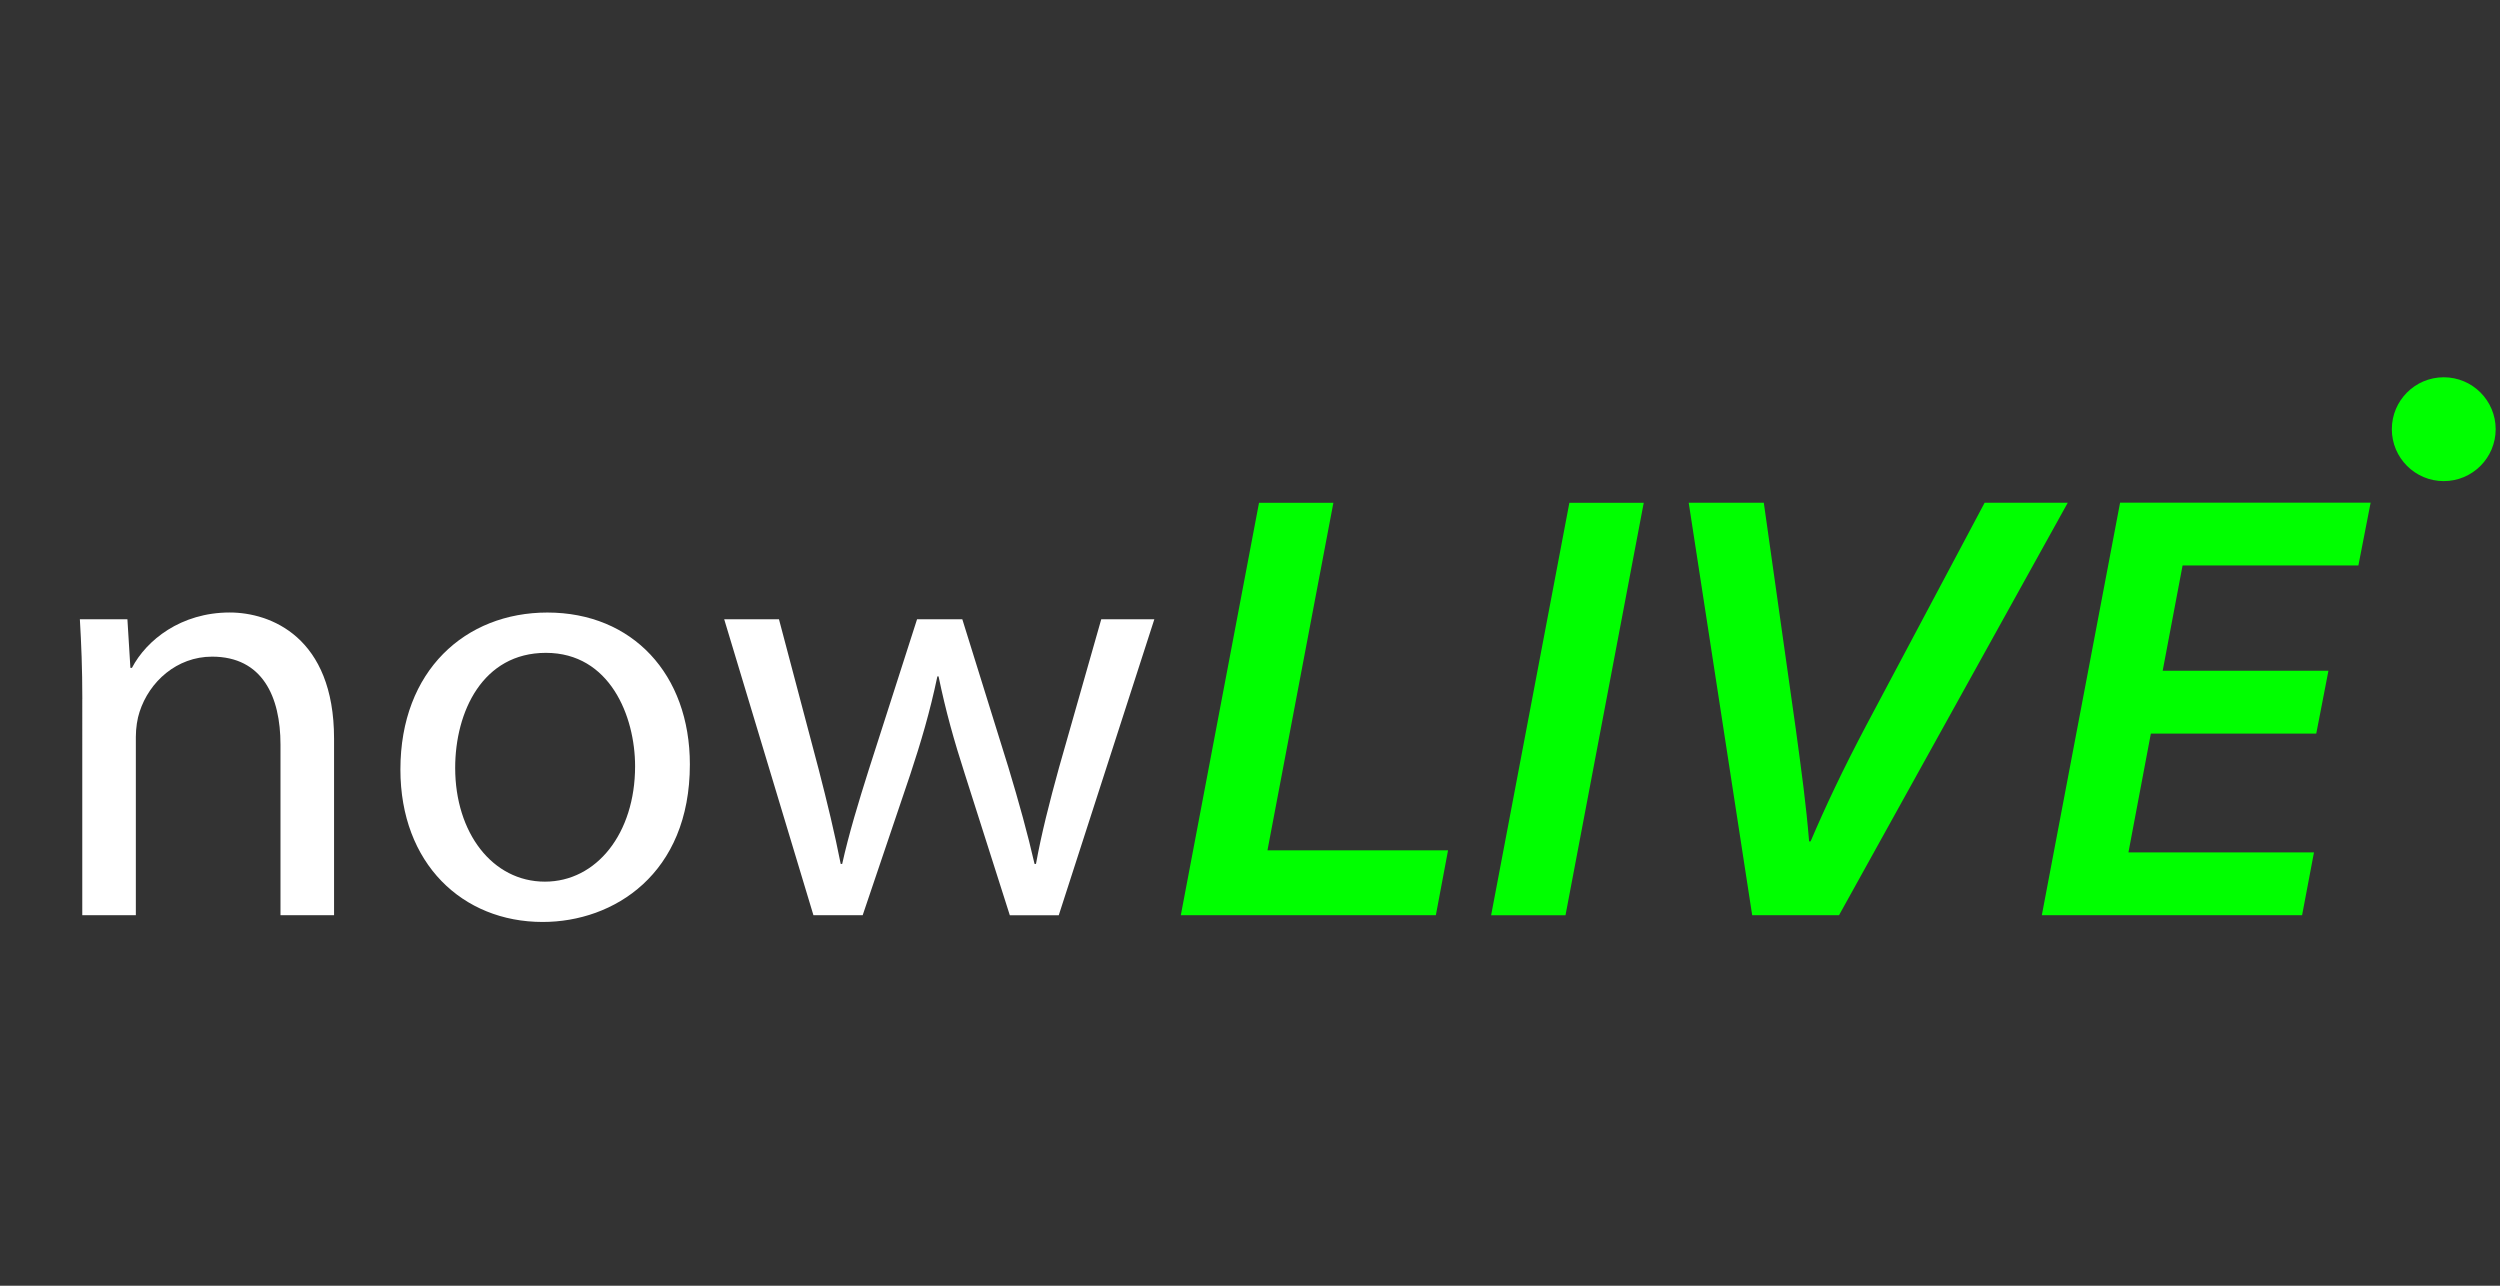 <?xml version="1.0" encoding="utf-8"?>
<!-- Generator: Adobe Illustrator 23.0.4, SVG Export Plug-In . SVG Version: 6.00 Build 0)  -->
<svg version="1.1" xmlns="http://www.w3.org/2000/svg" xmlns:xlink="http://www.w3.org/1999/xlink" x="0px" y="0px"
	 viewBox="0 0 560 288" style="enable-background:new 0 0 560 288;" xml:space="preserve">
<rect x="0" y="0" width="560" height="288" fill="#333333" stroke="none"/>
<style type="text/css">
	.st0{display:none;}
	.st1{fill:#FFFFFF;}
	.st2{fill:#00FF00;}
</style>
<g id="Layer_1" class="st0">
</g>
<g id="Layer_2">
	<g>
		<g>
			<path class="st1" d="M18.44,156.62c0-6.92-0.23-12.41-0.55-17.91h10.65l0.67,10.9h0.34c3.26-6.23,10.97-12.41,21.92-12.41
				c9.11,0,23.36,5.48,23.36,28.25v39.55h-12v-38.22c0-10.72-4.04-19.69-15.32-19.69c-7.91,0-14.08,5.62-16.25,12.38
				c-0.5,1.47-0.83,3.61-0.83,5.59v39.95h-12V156.62z"/>
			<path class="st1" d="M154.53,171.23c0,24.55-17.03,35.29-32.97,35.29c-17.98,0-31.87-13.1-31.87-34.15
				c0-22.19,14.59-35.16,32.92-35.16C141.67,137.21,154.53,151.04,154.53,171.23z M101.96,172c0,14.54,8.33,25.49,20.1,25.49
				c11.56,0,20.2-10.8,20.2-25.85c0-11.21-5.65-25.4-19.98-25.4C108.12,146.24,101.96,159.43,101.96,172z"/>
			<path class="st1" d="M174.49,138.72l8.9,33.64c1.91,7.4,3.59,14.34,4.93,21.16h0.33c1.48-6.68,3.67-13.88,5.94-21.06l10.83-33.74
				h10.14l10.32,33.16c2.37,7.86,4.32,14.89,5.86,21.64h0.32c1.21-6.71,2.99-13.7,5.15-21.54l9.47-33.26h11.89l-21.41,66.3H226.2
				l-10.08-31.64c-2.4-7.44-4.27-14.07-5.88-21.86h-0.27c-1.67,8-3.73,14.88-6.07,21.96l-10.66,31.53h-11.03l-19.99-66.3H174.49z"/>
			<path class="st2" d="M282.02,112.62h16.66l-14.77,77.86h40.45l-2.73,14.53h-57.13L282.02,112.62z"/>
			<path class="st2" d="M368.2,112.62l-17.53,92.4h-16.66l17.53-92.4H368.2z"/>
			<path class="st2" d="M392.49,205.01l-14.22-92.4h16.82l7.16,50.65c1.37,10.14,2.31,16.9,2.99,25.22h0.33
				c3.3-7.73,7.19-16.02,12.54-26.13l26.45-49.74h18.62l-51.24,92.4H392.49z"/>
			<path class="st2" d="M518.84,164.33h-37.05l-5.02,26.61h41.56l-2.66,14.06h-58.3l17.53-92.4h56.12l-2.74,14.06h-39.38
				l-4.46,23.59h37.13L518.84,164.33z"/>
		</g>
	</g>
	<circle class="st2" cx="547.4" cy="96.14" r="11.63"/>
</g>
</svg>
